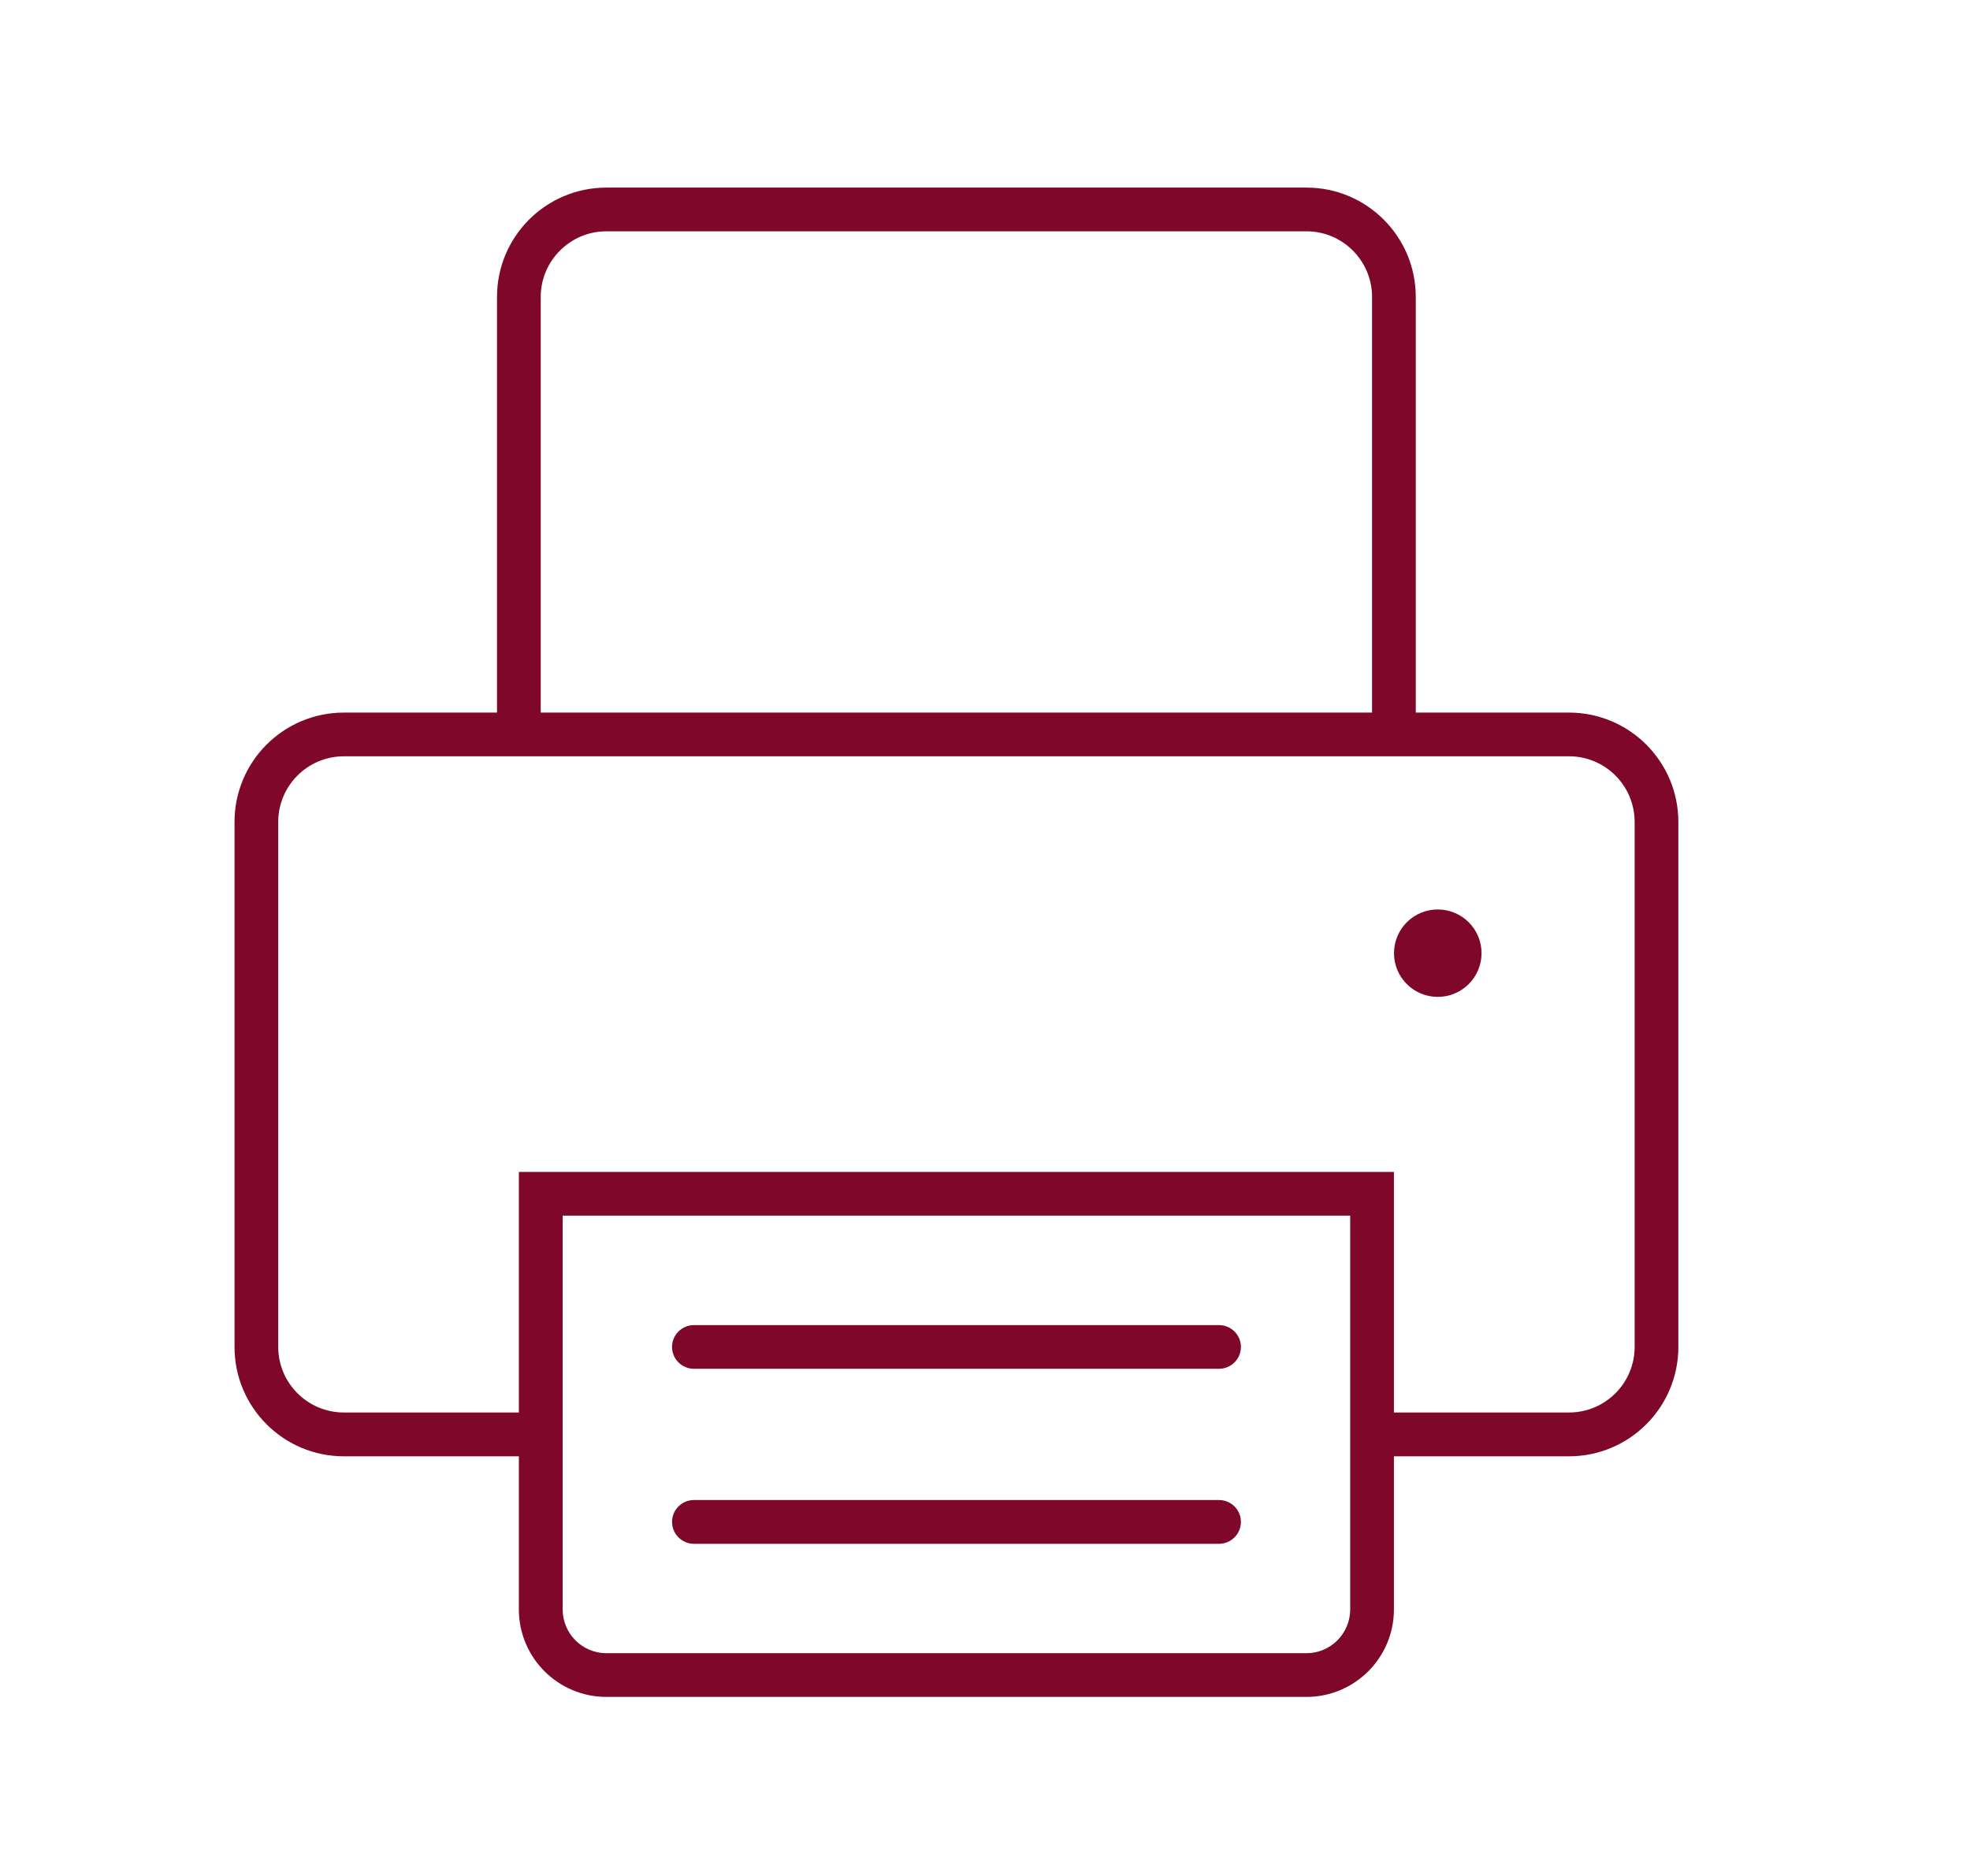 <svg width="21" height="20" viewBox="0 0 21 20" fill="none" xmlns="http://www.w3.org/2000/svg">
<path fill-rule="evenodd" clip-rule="evenodd" d="M6.464 2C5.82 2 5.298 2.522 5.298 3.166V7.597H3.666C3.022 7.597 2.5 8.119 2.5 8.763V14.36C2.5 15.004 3.022 15.526 3.666 15.526H5.531V17.158C5.531 17.673 5.949 18.091 6.464 18.091H13.927C14.442 18.091 14.859 17.673 14.859 17.158V15.526H16.725C17.369 15.526 17.891 15.004 17.891 14.36V8.763C17.891 8.119 17.369 7.597 16.725 7.597H15.092V3.166C15.092 2.522 14.57 2 13.927 2H6.464ZM5.531 12.96V15.059H3.666C3.28 15.059 2.966 14.746 2.966 14.36V8.763C2.966 8.376 3.28 8.063 3.666 8.063H16.725C17.112 8.063 17.425 8.376 17.425 8.763V14.36C17.425 14.746 17.112 15.059 16.725 15.059H14.859V12.96V12.494H14.393H5.998H5.531V12.96ZM14.626 7.597V3.166C14.626 2.78 14.313 2.466 13.927 2.466H6.464C6.078 2.466 5.764 2.78 5.764 3.166V7.597H14.626ZM13.927 17.625H6.464C6.206 17.625 5.998 17.416 5.998 17.158V12.96H14.393V17.158C14.393 17.416 14.184 17.625 13.927 17.625ZM7.398 14.127C7.269 14.127 7.164 14.231 7.164 14.36C7.164 14.489 7.269 14.593 7.398 14.593H12.994C13.123 14.593 13.228 14.489 13.228 14.36C13.228 14.231 13.123 14.127 12.994 14.127H7.398ZM7.164 16.225C7.164 16.096 7.269 15.992 7.398 15.992H12.994C13.123 15.992 13.228 16.096 13.228 16.225C13.228 16.354 13.123 16.459 12.994 16.459H7.398C7.269 16.459 7.164 16.354 7.164 16.225ZM15.326 10.628C15.584 10.628 15.793 10.42 15.793 10.162C15.793 9.904 15.584 9.696 15.326 9.696C15.069 9.696 14.86 9.904 14.86 10.162C14.86 10.42 15.069 10.628 15.326 10.628Z" fill="#7E072A"/>
</svg>
